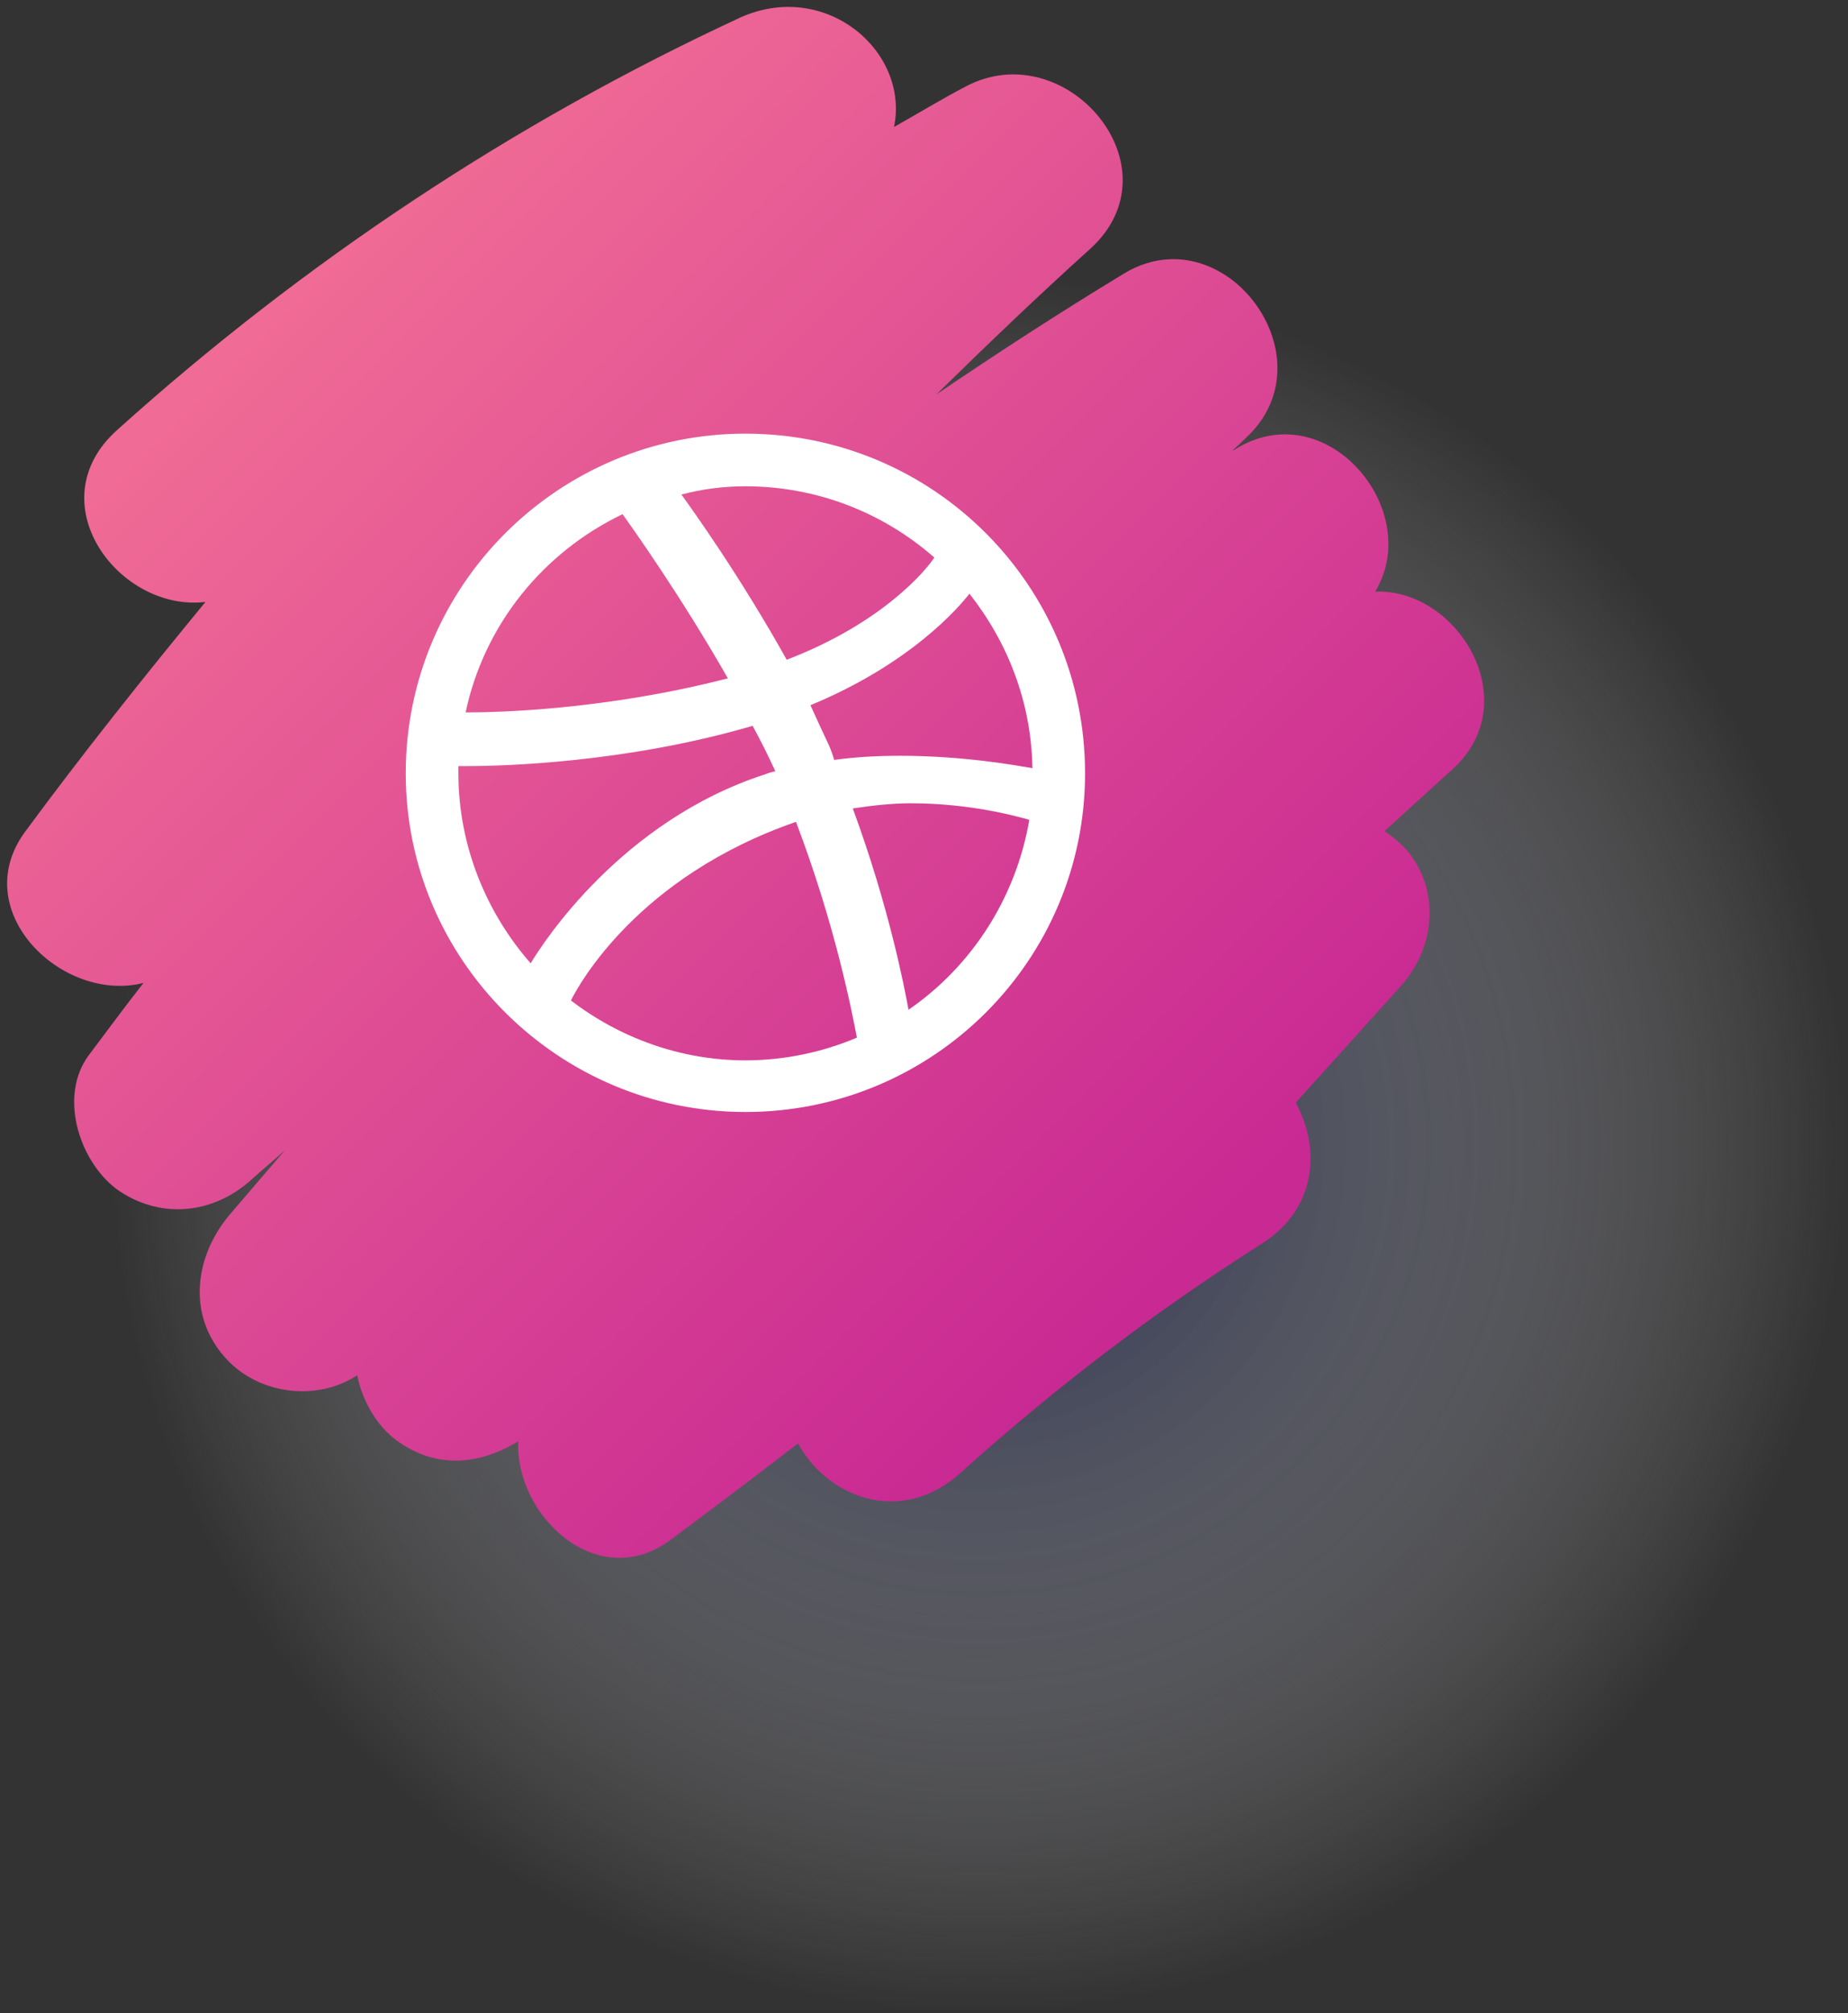 <svg version="1.2" xmlns="http://www.w3.org/2000/svg" viewBox="0 0 179 195" width="179" height="195">
	<rect x="0" y="0" width="179" height="195" fill="#333333" stroke="none"/>
	<title>ELEMENTS</title>
	<defs>
		<radialGradient id="g1" cx="94.8" cy="110.8" r="84" gradientUnits="userSpaceOnUse">
			<stop offset="0" stop-color="#141b49"/>
			<stop offset="1" stop-color="#fefefe" stop-opacity="0"/>
		</radialGradient>
		<linearGradient id="g2" x1="81.6" y1="-24.8" x2="171.6" y2="65.3" gradientUnits="userSpaceOnUse">
			<stop offset="0" stop-color="#f06b95"/>
			<stop offset="1" stop-color="#c92993"/>
		</linearGradient>
	</defs>
	<style>
		.s0 { opacity: .8;mix-blend-mode: multiply;fill: url(#g1) } 
		.s1 { fill: url(#g2) } 
		.s2 { fill: #ffffff } 
	</style>
	<g id="ELEMENTS">
		<g id="all group">
			<g id="-e-">
				<path id="&lt;Path&gt;" class="s0" d="m178.8 110.8c0 46.4-37.6 84-84 84-46.3 0-84-37.6-84-84 0-46.4 37.7-84 84-84 46.4 0 84 37.6 84 84z"/>
				<path id="&lt;Path&gt;" class="s1" d="m140.8 74.4q-3.3 3-6.7 6.1c0.9 0.6 1.7 1.3 2.3 2 3.2 4 2.5 9.5-0.8 13.1l-10.1 11.2c2.4 4.3 2.1 10.2-3.2 13.6-10.4 6.6-20.1 14-29.2 22.2-5.8 5.3-13 2.4-15.8-2.8q-6.1 4.7-12.3 9.3c-7 5.3-15.1-2.2-14.8-9.5-3.8 2.3-8 2.7-11.8-0.1-1.9-1.4-3.3-3.8-3.8-6.3-3.8 2.5-9.2 1.9-12.4-1.3-4.1-4.1-3.5-10 0-14.2 1.8-2.1 3.6-4.2 5.4-6.3-1.1 1-2.2 1.9-3.3 2.9-3.8 3.4-9 3.8-13.1 0.8-3.6-2.8-5.5-9-2.6-12.9 1.8-2.4 3.5-4.7 5.3-7-7.8 2-17.1-6.9-11.5-14.6 5.6-7.6 11.5-15 17.5-22.3-8.4 1-16.4-9.7-8.5-16.7 18-16.2 38.3-29.7 60.3-39.9 8.2-3.7 16.4 3.2 14.9 10.6 2.3-1.3 4.6-2.7 6.9-3.9 9.7-5.2 20.8 7.8 12.1 15.7-5.1 4.6-10 9.3-14.9 14.1 5.9-4 11.9-7.9 18-11.6 9.7-6.1 20.3 7.9 12.1 15.7q-0.7 0.7-1.5 1.4 0.1-0.1 0.2-0.1c8.9-5.7 18.5 5.8 13.7 13.7 8-0.3 14.6 10.6 7.6 17.1z"/>
				<path id="&lt;Compound Path&gt;" fill-rule="evenodd" class="s2" d="m105.1 74.9c0 18.1-14.7 32.8-32.9 32.8-18.1 0-32.9-14.7-32.9-32.8 0-18.2 14.8-32.9 32.9-32.9 18.2 0 32.9 14.7 32.9 32.9zm-26.6-6.6q0.9 2 1.8 3.9 0.3 0.7 0.5 1.4c2.2-0.3 4.3-0.4 6.4-0.4 6.3 0 11.6 1 12.8 1.2-0.1-6.4-2.4-12.2-6.1-16.9-1 1.3-5.7 6.8-15.4 10.8zm-12.5-20.4c1.1 1.5 5.8 8.1 10.2 16 9.4-3.6 13.6-8.8 14.3-9.9-4.9-4.3-11.3-6.9-18.3-6.9q-3.2 0-6.2 0.8zm-20.9 21.1h0.2c2.6 0 13.2-0.2 25.2-3.3-4.5-7.9-9.2-14.5-10.2-15.9-7.7 3.7-13.4 10.7-15.2 19.2zm6.3 24.3c1.2-2 8.8-13.8 22.7-18.3q0.5-0.2 1-0.3-1-2.2-2.2-4.4c-12.3 3.6-24.3 3.9-27.7 3.9q-0.5 0-0.8 0 0 0.4 0 0.7c0 7 2.7 13.5 7 18.4zm31.6 7.2c-0.5-2.6-2.1-10.9-5.9-20.9q0 0 0 0c-15.3 5.3-21 15.7-21.8 17.3 4.7 3.6 10.6 5.8 16.9 5.8 3.8 0 7.5-0.8 10.8-2.2zm16.7-21.1c-1.1-0.3-5.6-1.6-11.5-1.6-1.7 0-3.6 0.2-5.6 0.5 3.5 9.5 5 17.3 5.4 19.5 6.1-4.2 10.4-10.8 11.7-18.4z"/>
			</g>
		</g>
	</g>
</svg>